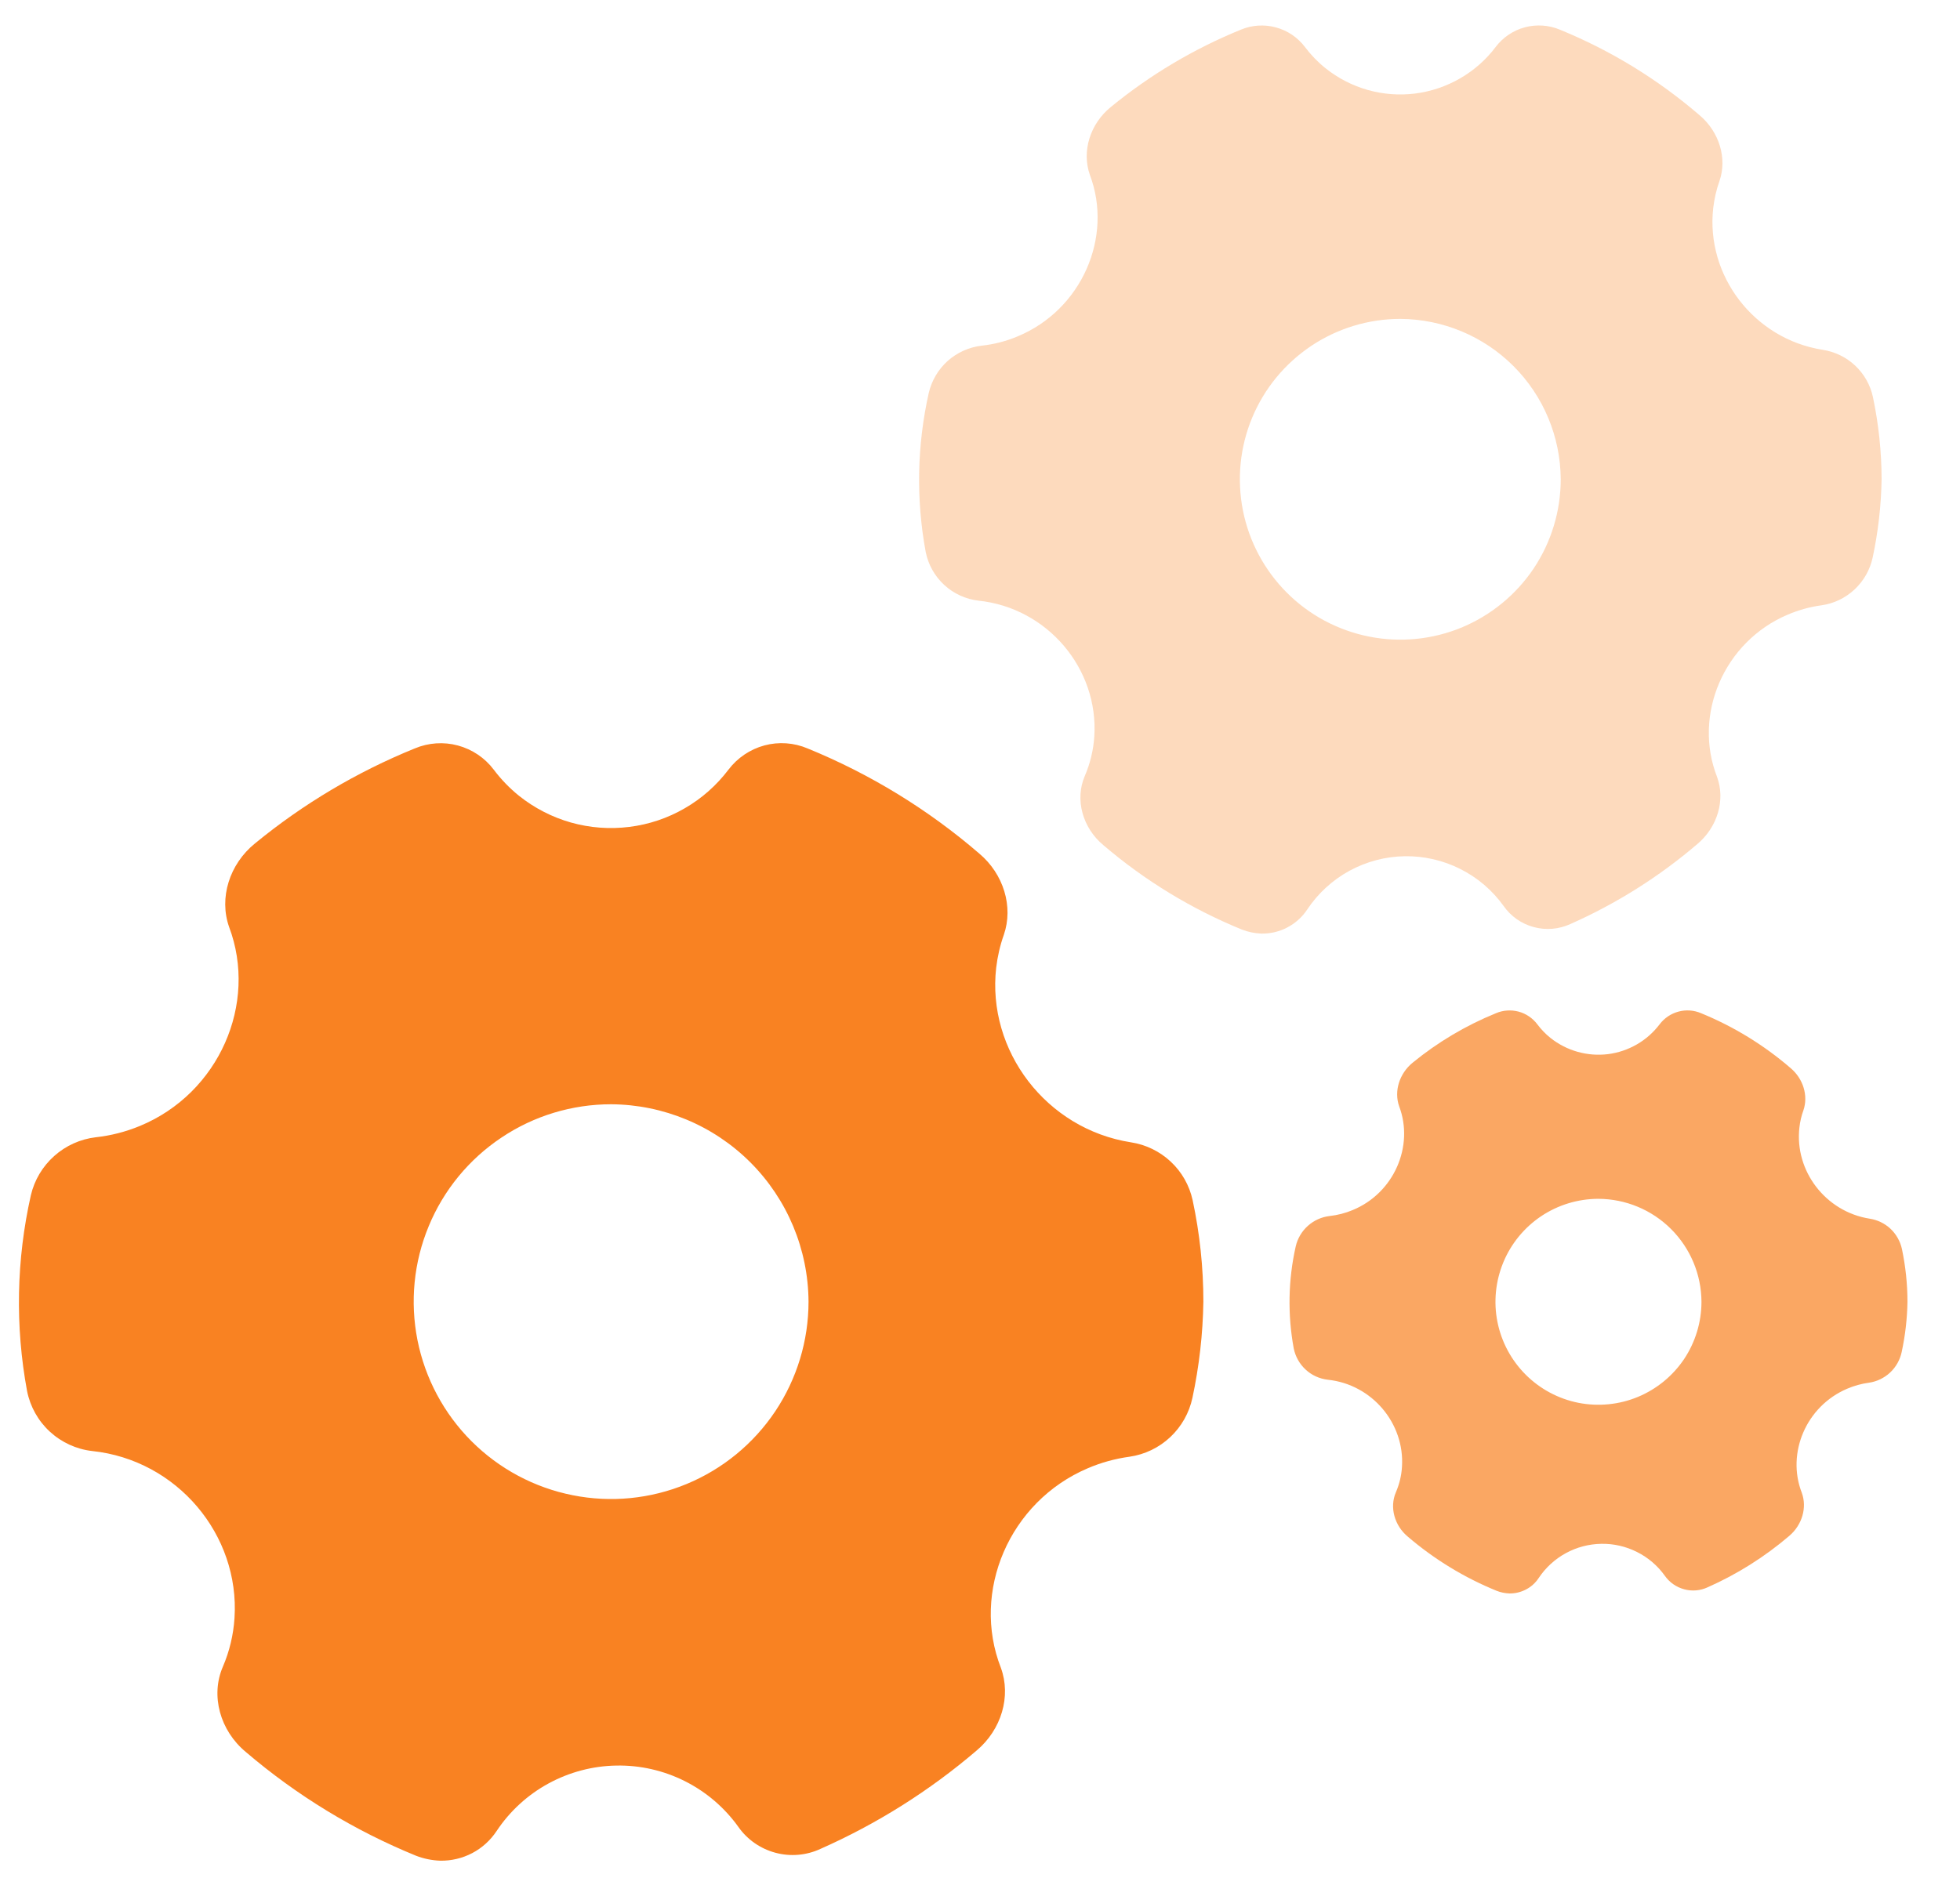 <svg width="31" height="30" viewBox="0 0 31 30" fill="none" xmlns="http://www.w3.org/2000/svg">
<path d="M17.887 18.072C16.548 17.862 15.607 16.623 15.756 15.31C15.777 15.133 15.817 14.957 15.877 14.789C16.031 14.343 15.872 13.827 15.49 13.505C14.681 12.807 13.763 12.245 12.774 11.841C12.557 11.749 12.317 11.732 12.09 11.793C11.864 11.854 11.664 11.989 11.522 12.176C11.334 12.424 11.099 12.633 10.829 12.788C10.56 12.944 10.262 13.044 9.953 13.082C9.644 13.121 9.33 13.097 9.031 13.013C8.731 12.928 8.452 12.784 8.209 12.59C8.059 12.469 7.925 12.33 7.809 12.176C7.668 11.989 7.468 11.855 7.242 11.794C7.016 11.733 6.775 11.75 6.559 11.841C5.646 12.212 4.793 12.719 4.031 13.345C3.629 13.671 3.461 14.206 3.624 14.666C4.08 15.877 3.465 17.295 2.213 17.813C1.99 17.905 1.755 17.966 1.515 17.992C1.27 18.021 1.04 18.125 0.857 18.289C0.673 18.453 0.544 18.67 0.488 18.91C0.259 19.927 0.238 20.98 0.428 22.006C0.477 22.253 0.603 22.479 0.788 22.649C0.974 22.82 1.209 22.928 1.459 22.956C2.799 23.097 3.795 24.281 3.709 25.598C3.692 25.863 3.63 26.124 3.525 26.368C3.327 26.825 3.48 27.38 3.889 27.718C4.693 28.405 5.602 28.959 6.581 29.359C6.703 29.406 6.832 29.432 6.962 29.437C7.138 29.44 7.312 29.399 7.469 29.317C7.625 29.235 7.757 29.115 7.855 28.967C8.063 28.654 8.344 28.396 8.674 28.216C9.004 28.036 9.373 27.938 9.749 27.932C10.125 27.925 10.497 28.01 10.833 28.179C11.169 28.348 11.459 28.596 11.678 28.902C11.819 29.103 12.026 29.247 12.263 29.311C12.5 29.375 12.752 29.354 12.975 29.251C13.87 28.855 14.704 28.33 15.448 27.693C15.838 27.364 15.996 26.837 15.83 26.385C15.36 25.182 15.96 23.758 17.206 23.228C17.416 23.138 17.638 23.077 17.865 23.046C18.107 23.011 18.331 22.903 18.509 22.736C18.687 22.569 18.809 22.352 18.86 22.114C18.967 21.613 19.025 21.104 19.033 20.592C19.033 20.053 18.976 19.515 18.863 18.987C18.812 18.754 18.692 18.541 18.517 18.378C18.343 18.215 18.123 18.108 17.887 18.072ZM12.788 20.592C12.788 21.21 12.605 21.813 12.262 22.327C11.919 22.84 11.431 23.241 10.861 23.477C10.29 23.714 9.662 23.776 9.057 23.655C8.451 23.535 7.894 23.237 7.458 22.801C7.021 22.364 6.724 21.808 6.603 21.202C6.483 20.596 6.544 19.968 6.781 19.398C7.017 18.827 7.417 18.34 7.931 17.997C8.444 17.653 9.048 17.47 9.665 17.47C10.492 17.475 11.284 17.805 11.868 18.389C12.453 18.974 12.783 19.765 12.788 20.592Z" fill="#F98222"/>
<path d="M29.571 19.28C28.873 19.17 28.382 18.524 28.46 17.839C28.47 17.746 28.491 17.655 28.523 17.567C28.603 17.334 28.52 17.065 28.32 16.897C27.898 16.533 27.42 16.24 26.904 16.029C26.791 15.981 26.665 15.972 26.547 16.004C26.429 16.036 26.324 16.106 26.25 16.204C26.152 16.333 26.03 16.442 25.889 16.523C25.748 16.604 25.593 16.657 25.432 16.677C25.271 16.697 25.107 16.684 24.951 16.64C24.795 16.596 24.649 16.521 24.522 16.42C24.444 16.357 24.374 16.284 24.314 16.204C24.24 16.106 24.136 16.036 24.018 16.004C23.899 15.973 23.774 15.981 23.662 16.029C23.185 16.223 22.74 16.487 22.342 16.813C22.133 16.984 22.045 17.263 22.13 17.503C22.368 18.134 22.047 18.875 21.394 19.144C21.277 19.193 21.155 19.224 21.03 19.238C20.902 19.253 20.782 19.307 20.686 19.393C20.59 19.479 20.523 19.592 20.494 19.717C20.374 20.248 20.364 20.797 20.462 21.332C20.488 21.461 20.554 21.579 20.651 21.668C20.747 21.757 20.87 21.813 21.001 21.828C21.7 21.901 22.219 22.519 22.174 23.206C22.166 23.345 22.133 23.48 22.078 23.608C21.975 23.846 22.055 24.136 22.268 24.312C22.688 24.671 23.162 24.96 23.673 25.168C23.736 25.193 23.803 25.206 23.871 25.209C23.963 25.211 24.054 25.189 24.136 25.146C24.217 25.104 24.287 25.041 24.337 24.964C24.446 24.801 24.593 24.666 24.765 24.572C24.937 24.478 25.13 24.427 25.326 24.424C25.522 24.42 25.716 24.465 25.891 24.553C26.067 24.641 26.218 24.77 26.332 24.93C26.406 25.035 26.514 25.11 26.637 25.143C26.761 25.177 26.892 25.166 27.008 25.112C27.476 24.905 27.91 24.631 28.299 24.299C28.502 24.127 28.584 23.852 28.498 23.617C28.253 22.989 28.566 22.246 29.216 21.97C29.326 21.923 29.441 21.891 29.56 21.875C29.686 21.857 29.803 21.8 29.896 21.713C29.988 21.626 30.052 21.513 30.078 21.388C30.134 21.127 30.165 20.861 30.169 20.595C30.169 20.313 30.139 20.033 30.081 19.757C30.054 19.636 29.991 19.525 29.9 19.439C29.809 19.354 29.694 19.299 29.571 19.28ZM26.911 20.595C26.911 20.917 26.815 21.232 26.637 21.5C26.457 21.768 26.203 21.976 25.905 22.1C25.608 22.223 25.28 22.255 24.964 22.193C24.648 22.13 24.358 21.975 24.13 21.747C23.902 21.519 23.747 21.229 23.684 20.913C23.621 20.597 23.654 20.269 23.777 19.971C23.9 19.674 24.109 19.419 24.377 19.24C24.645 19.061 24.96 18.966 25.282 18.966C25.713 18.968 26.126 19.14 26.431 19.445C26.736 19.75 26.909 20.163 26.911 20.595Z" fill="#F98222" fill-opacity="0.7"/>
<path d="M28.828 5.534C27.74 5.363 26.976 4.357 27.097 3.29C27.114 3.146 27.146 3.003 27.195 2.866C27.321 2.504 27.191 2.084 26.881 1.823C26.223 1.256 25.478 0.799 24.673 0.47C24.498 0.396 24.302 0.383 24.118 0.432C23.934 0.481 23.771 0.591 23.656 0.743C23.504 0.945 23.312 1.114 23.093 1.24C22.874 1.367 22.632 1.448 22.381 1.48C22.13 1.511 21.875 1.492 21.632 1.423C21.389 1.354 21.162 1.237 20.964 1.079C20.842 0.981 20.733 0.868 20.639 0.743C20.524 0.591 20.362 0.482 20.178 0.433C19.994 0.383 19.799 0.397 19.624 0.47C18.881 0.773 18.189 1.185 17.569 1.693C17.242 1.958 17.106 2.393 17.238 2.767C17.609 3.75 17.109 4.903 16.092 5.323C15.911 5.399 15.719 5.448 15.524 5.469C15.325 5.493 15.139 5.577 14.989 5.71C14.84 5.844 14.736 6.02 14.69 6.215C14.504 7.042 14.487 7.897 14.641 8.731C14.681 8.932 14.783 9.115 14.934 9.254C15.085 9.393 15.276 9.48 15.479 9.503C16.568 9.618 17.377 10.58 17.308 11.65C17.294 11.866 17.243 12.077 17.158 12.275C16.997 12.647 17.121 13.098 17.454 13.373C18.107 13.931 18.846 14.381 19.642 14.706C19.74 14.744 19.845 14.766 19.951 14.77C20.094 14.772 20.236 14.739 20.362 14.672C20.489 14.605 20.597 14.508 20.676 14.388C20.846 14.133 21.074 13.924 21.342 13.777C21.61 13.631 21.91 13.551 22.216 13.546C22.521 13.541 22.824 13.61 23.097 13.748C23.37 13.885 23.605 14.086 23.783 14.335C23.898 14.498 24.066 14.616 24.259 14.667C24.451 14.719 24.656 14.702 24.837 14.619C25.565 14.296 26.242 13.87 26.847 13.352C27.164 13.085 27.292 12.657 27.157 12.29C26.775 11.312 27.262 10.154 28.275 9.724C28.446 9.651 28.626 9.601 28.811 9.576C29.007 9.548 29.189 9.46 29.334 9.324C29.478 9.189 29.578 9.012 29.619 8.819C29.706 8.412 29.753 7.998 29.76 7.582C29.759 7.144 29.713 6.707 29.622 6.278C29.581 6.088 29.482 5.916 29.341 5.783C29.199 5.65 29.02 5.564 28.828 5.534ZM24.685 7.582C24.685 8.084 24.536 8.575 24.258 8.992C23.979 9.409 23.582 9.734 23.119 9.927C22.655 10.119 22.145 10.169 21.653 10.071C21.161 9.973 20.709 9.732 20.354 9.377C19.999 9.022 19.757 8.57 19.659 8.078C19.561 7.585 19.611 7.075 19.803 6.612C19.995 6.148 20.321 5.752 20.738 5.473C21.155 5.194 21.646 5.045 22.148 5.045C22.819 5.049 23.463 5.317 23.938 5.792C24.413 6.267 24.681 6.91 24.685 7.582Z" fill="#F98222" fill-opacity="0.3"/>
</svg>
